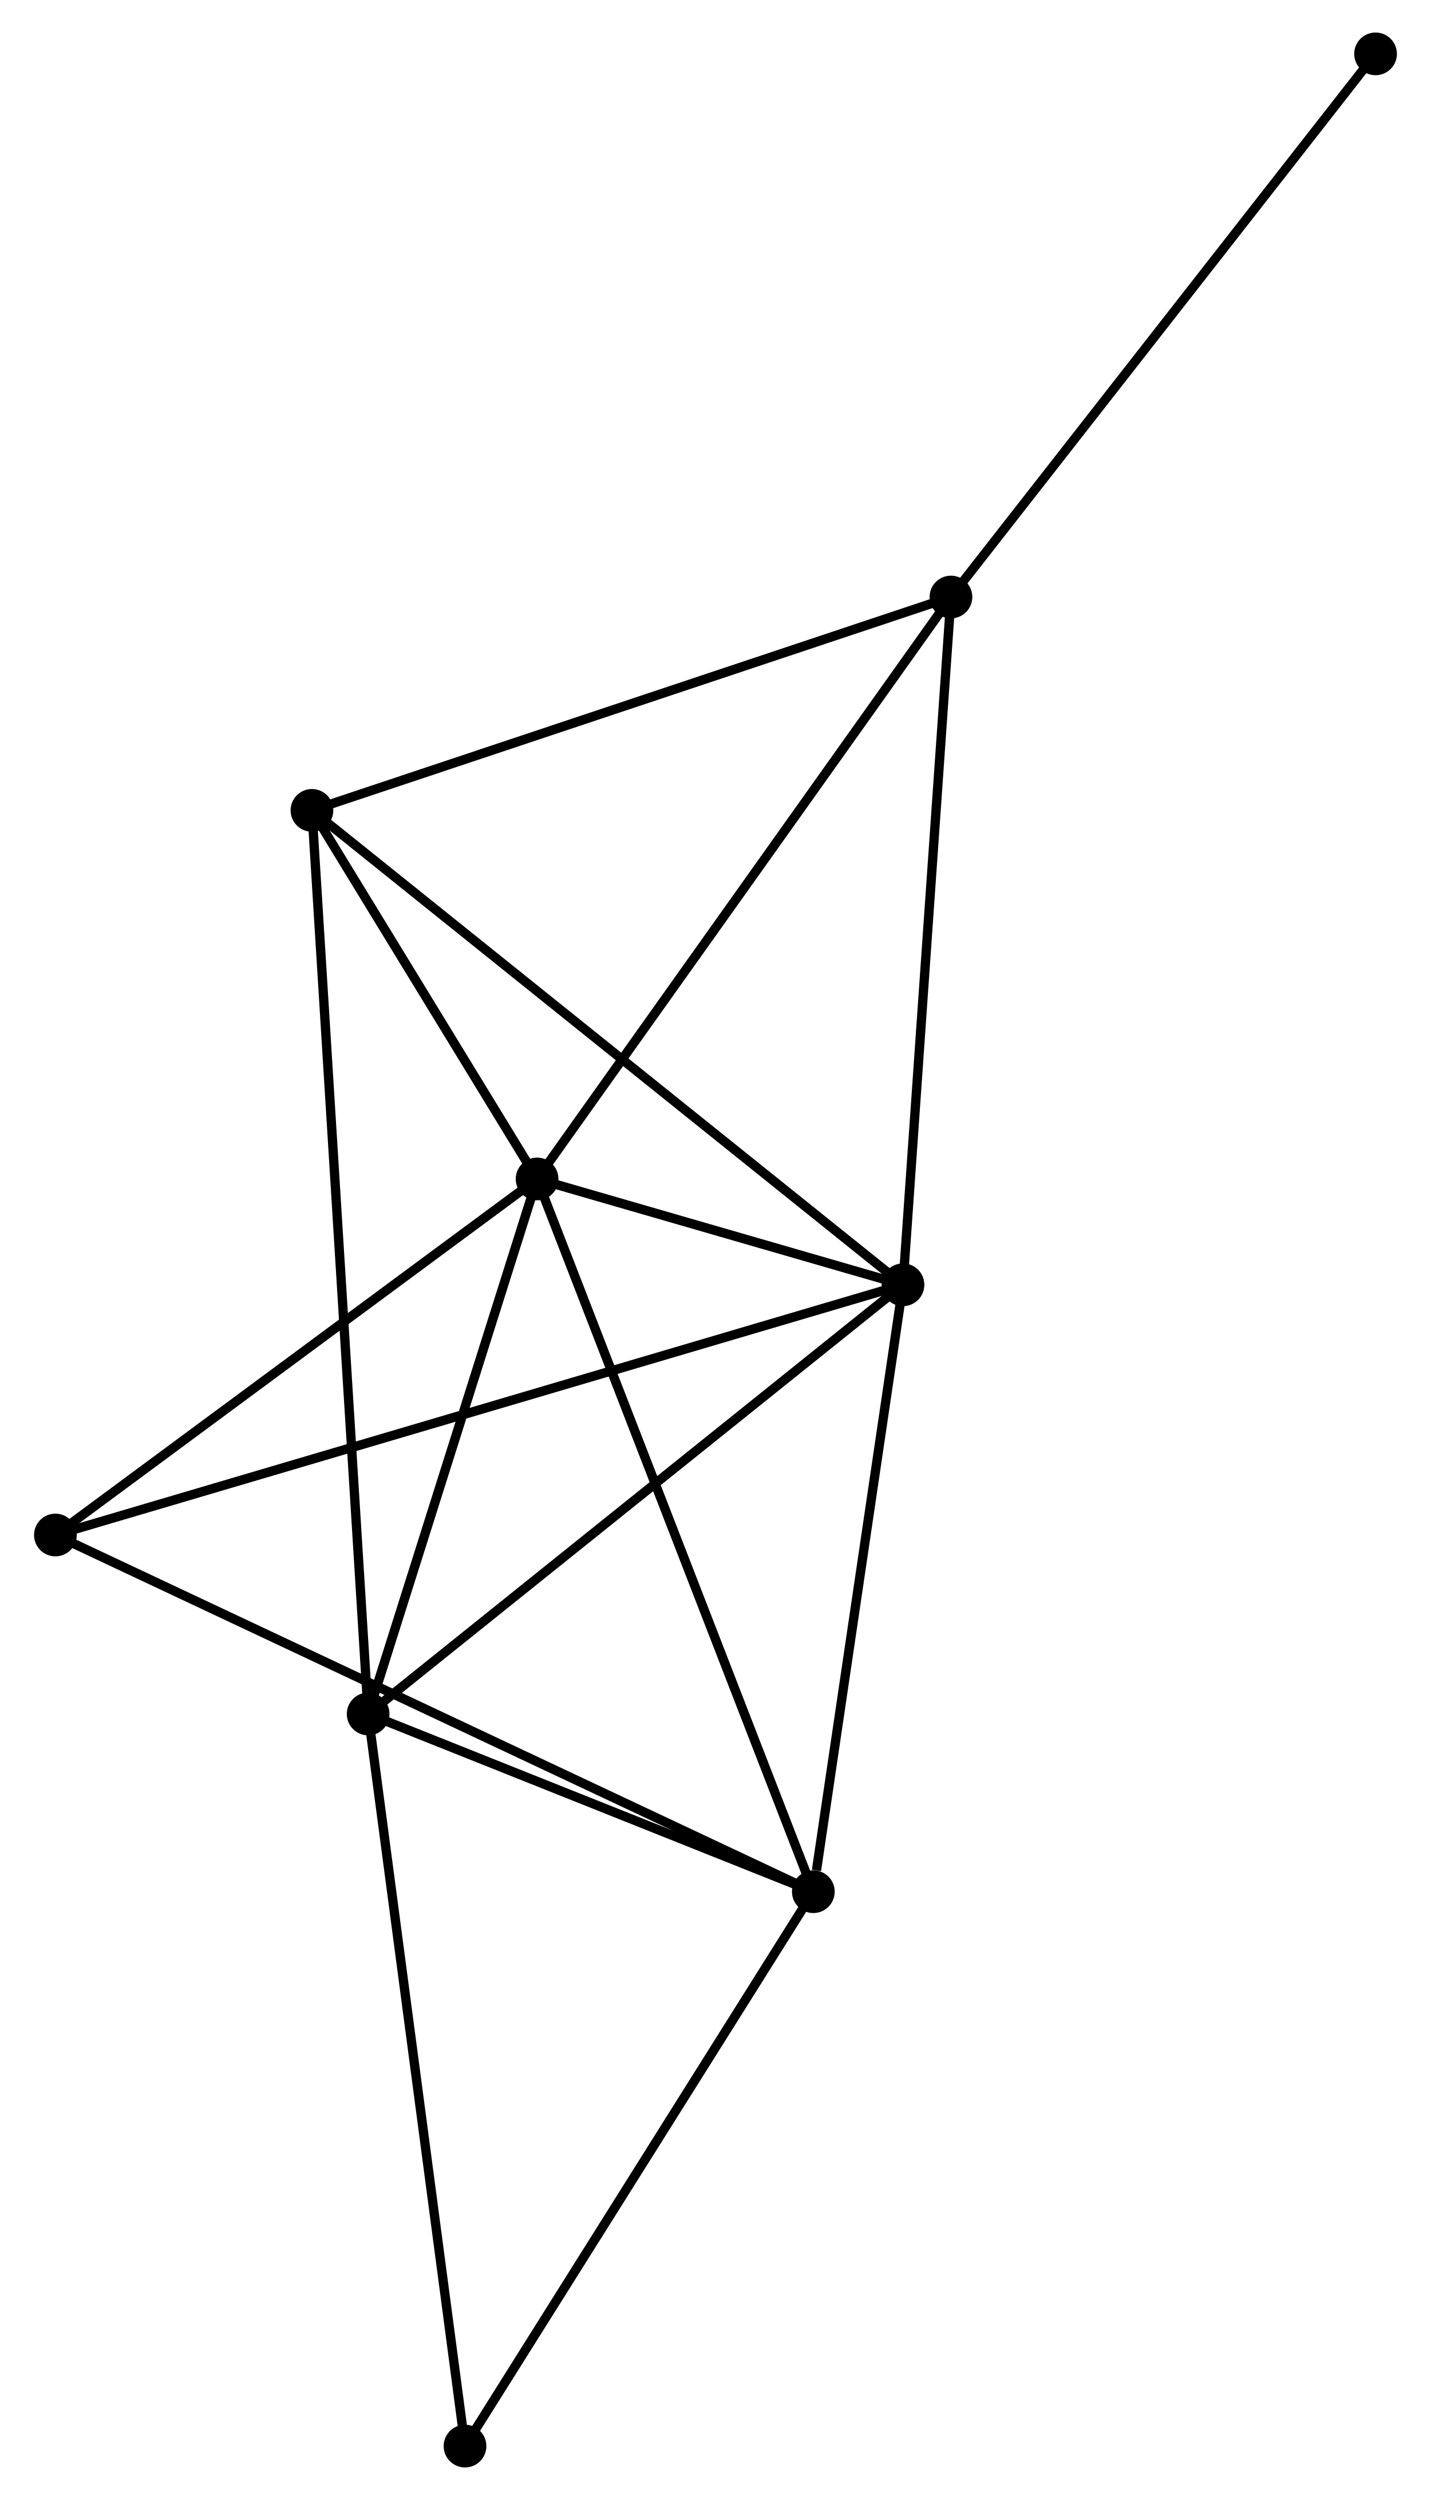 <?xml version="1.0" encoding="UTF-8" standalone="no"?>
<!DOCTYPE svg PUBLIC "-//W3C//DTD SVG 1.1//EN"
 "http://www.w3.org/Graphics/SVG/1.1/DTD/svg11.dtd">
<!-- Generated by graphviz version 2.36.0 (20140111.2315)
 -->
<!-- Title: %3 Pages: 1 -->
<svg width="154pt" height="269pt"
 viewBox="0.00 0.00 153.78 269.20" xmlns="http://www.w3.org/2000/svg" xmlns:xlink="http://www.w3.org/1999/xlink">
<g id="graph0" class="graph" transform="scale(1 1) rotate(0) translate(4 265.203)">
<title>%3</title>
<!-- 0 -->
<g id="node1" class="node"><title>0</title>
<ellipse fill="black" stroke="black" cx="53.675" cy="-138.249" rx="1.8" ry="1.8"/>
</g>
<!-- 1 -->
<g id="node2" class="node"><title>1</title>
<ellipse fill="black" stroke="black" cx="93.081" cy="-126.853" rx="1.8" ry="1.8"/>
</g>
<!-- 0&#45;&#45;1 -->
<g id="edge1" class="edge"><title>0&#45;&#45;1</title>
<path fill="none" stroke="black" d="M55.793,-137.636C62.7,-135.639 84.497,-129.336 91.14,-127.414"/>
</g>
<!-- 2 -->
<g id="node3" class="node"><title>2</title>
<ellipse fill="black" stroke="black" cx="35.481" cy="-80.637" rx="1.8" ry="1.8"/>
</g>
<!-- 0&#45;&#45;2 -->
<g id="edge2" class="edge"><title>0&#45;&#45;2</title>
<path fill="none" stroke="black" d="M53.069,-136.332C50.307,-127.585 38.913,-91.504 36.107,-82.62"/>
</g>
<!-- 3 -->
<g id="node4" class="node"><title>3</title>
<ellipse fill="black" stroke="black" cx="83.426" cy="-61.499" rx="1.8" ry="1.8"/>
</g>
<!-- 0&#45;&#45;3 -->
<g id="edge3" class="edge"><title>0&#45;&#45;3</title>
<path fill="none" stroke="black" d="M54.41,-136.352C58.526,-125.733 78.668,-73.775 82.717,-63.33"/>
</g>
<!-- 4 -->
<g id="node5" class="node"><title>4</title>
<ellipse fill="black" stroke="black" cx="98.248" cy="-200.914" rx="1.8" ry="1.8"/>
</g>
<!-- 0&#45;&#45;4 -->
<g id="edge4" class="edge"><title>0&#45;&#45;4</title>
<path fill="none" stroke="black" d="M54.776,-139.798C60.89,-148.392 90.596,-190.156 97.021,-199.189"/>
</g>
<!-- 5 -->
<g id="node6" class="node"><title>5</title>
<ellipse fill="black" stroke="black" cx="29.429" cy="-177.939" rx="1.8" ry="1.8"/>
</g>
<!-- 0&#45;&#45;5 -->
<g id="edge5" class="edge"><title>0&#45;&#45;5</title>
<path fill="none" stroke="black" d="M52.633,-139.954C48.645,-146.483 34.374,-169.843 30.44,-176.284"/>
</g>
<!-- 6 -->
<g id="node7" class="node"><title>6</title>
<ellipse fill="black" stroke="black" cx="1.8" cy="-99.909" rx="1.8" ry="1.8"/>
</g>
<!-- 0&#45;&#45;6 -->
<g id="edge6" class="edge"><title>0&#45;&#45;6</title>
<path fill="none" stroke="black" d="M51.949,-136.973C44.073,-131.152 11.585,-107.14 3.586,-101.228"/>
</g>
<!-- 1&#45;&#45;2 -->
<g id="edge7" class="edge"><title>1&#45;&#45;2</title>
<path fill="none" stroke="black" d="M91.657,-125.711C83.757,-119.372 45.369,-88.571 37.066,-81.909"/>
</g>
<!-- 1&#45;&#45;3 -->
<g id="edge8" class="edge"><title>1&#45;&#45;3</title>
<path fill="none" stroke="black" d="M92.802,-124.968C91.417,-115.592 85.278,-74.031 83.764,-63.787"/>
</g>
<!-- 1&#45;&#45;4 -->
<g id="edge9" class="edge"><title>1&#45;&#45;4</title>
<path fill="none" stroke="black" d="M93.208,-128.684C93.917,-138.841 97.361,-188.199 98.106,-198.875"/>
</g>
<!-- 1&#45;&#45;5 -->
<g id="edge10" class="edge"><title>1&#45;&#45;5</title>
<path fill="none" stroke="black" d="M91.507,-128.116C82.777,-135.122 40.356,-169.169 31.181,-176.533"/>
</g>
<!-- 1&#45;&#45;6 -->
<g id="edge11" class="edge"><title>1&#45;&#45;6</title>
<path fill="none" stroke="black" d="M91.174,-126.29C79.295,-122.784 15.545,-103.966 3.696,-100.468"/>
</g>
<!-- 2&#45;&#45;3 -->
<g id="edge12" class="edge"><title>2&#45;&#45;3</title>
<path fill="none" stroke="black" d="M37.541,-79.815C45.428,-76.667 73.647,-65.403 81.427,-62.297"/>
</g>
<!-- 2&#45;&#45;5 -->
<g id="edge13" class="edge"><title>2&#45;&#45;5</title>
<path fill="none" stroke="black" d="M35.355,-82.669C34.567,-95.332 30.34,-163.288 29.555,-175.918"/>
</g>
<!-- 7 -->
<g id="node8" class="node"><title>7</title>
<ellipse fill="black" stroke="black" cx="45.914" cy="-1.8" rx="1.8" ry="1.8"/>
</g>
<!-- 2&#45;&#45;7 -->
<g id="edge14" class="edge"><title>2&#45;&#45;7</title>
<path fill="none" stroke="black" d="M35.739,-78.688C37.182,-67.781 44.245,-14.409 45.665,-3.681"/>
</g>
<!-- 3&#45;&#45;6 -->
<g id="edge15" class="edge"><title>3&#45;&#45;6</title>
<path fill="none" stroke="black" d="M81.721,-62.302C71.099,-67.3 14.091,-94.125 3.495,-99.111"/>
</g>
<!-- 3&#45;&#45;7 -->
<g id="edge16" class="edge"><title>3&#45;&#45;7</title>
<path fill="none" stroke="black" d="M82.344,-59.777C76.866,-51.059 52.249,-11.882 46.929,-3.416"/>
</g>
<!-- 4&#45;&#45;5 -->
<g id="edge17" class="edge"><title>4&#45;&#45;5</title>
<path fill="none" stroke="black" d="M96.262,-200.251C86.213,-196.896 41.051,-181.819 31.292,-178.561"/>
</g>
<!-- 8 -->
<g id="node9" class="node"><title>8</title>
<ellipse fill="black" stroke="black" cx="143.977" cy="-259.403" rx="1.8" ry="1.8"/>
</g>
<!-- 4&#45;&#45;8 -->
<g id="edge18" class="edge"><title>4&#45;&#45;8</title>
<path fill="none" stroke="black" d="M99.378,-202.36C105.65,-210.381 136.126,-249.362 142.718,-257.793"/>
</g>
</g>
</svg>
